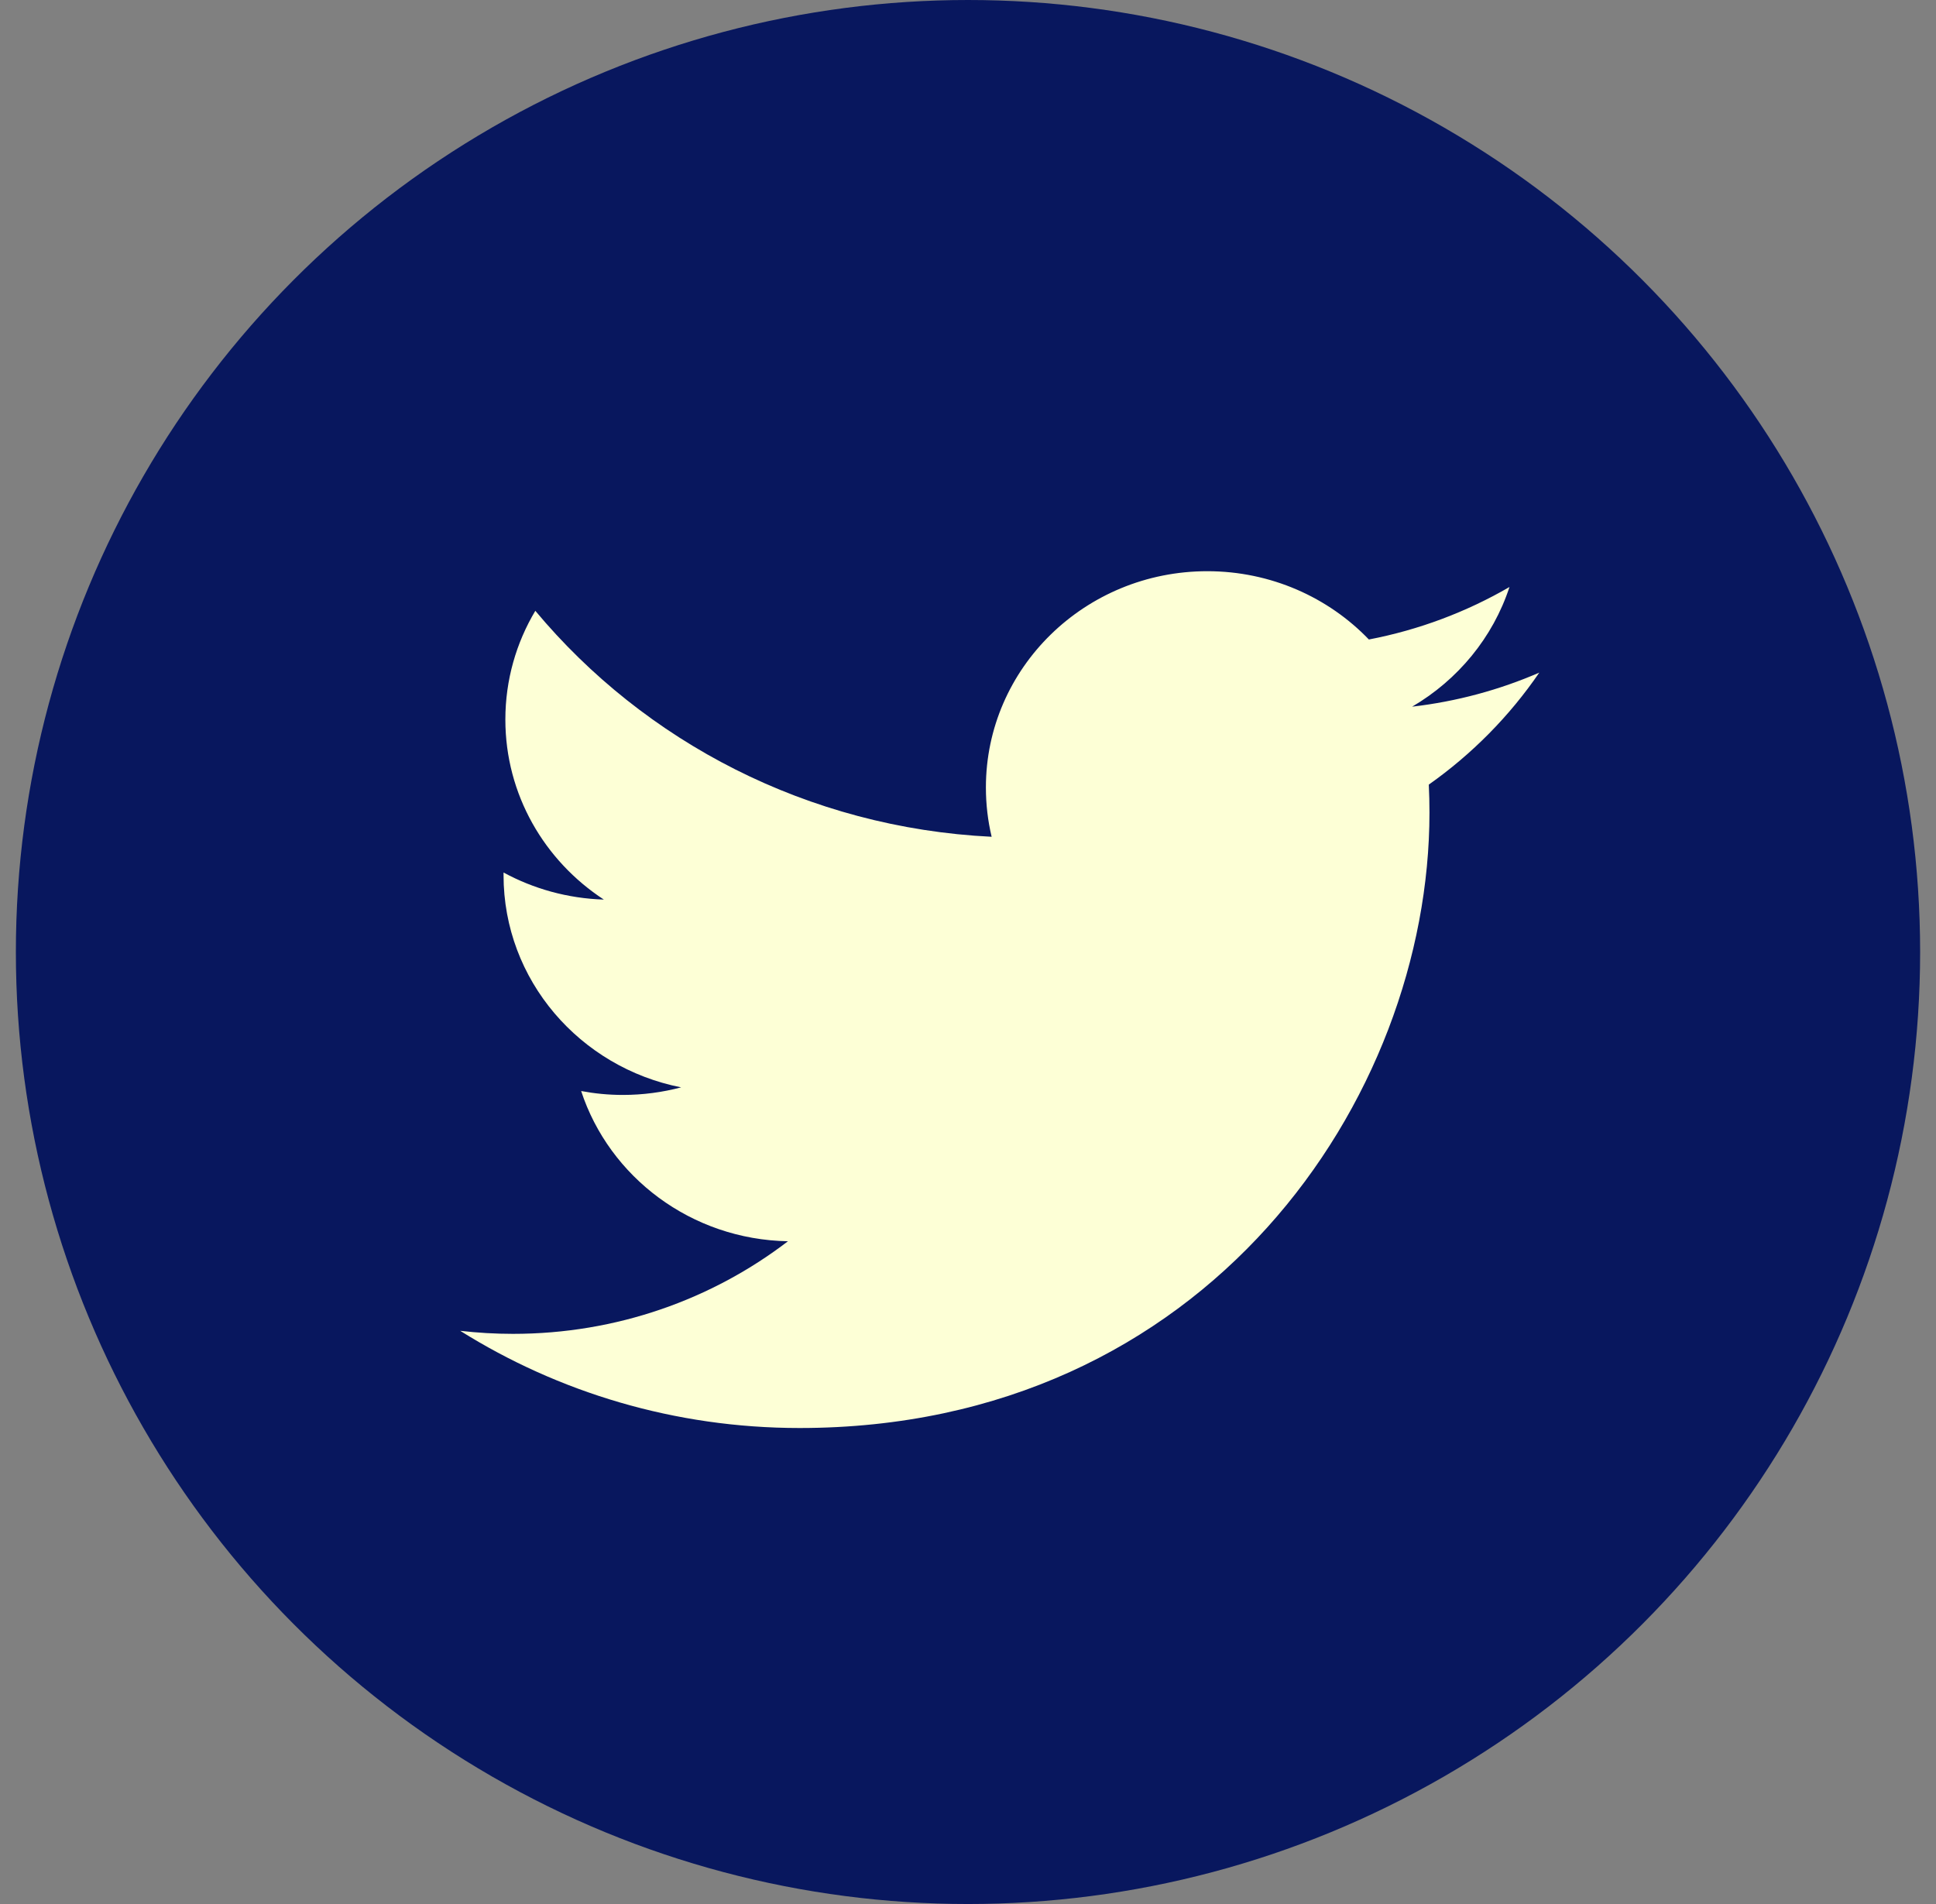 <?xml version="1.0" encoding="UTF-8"?>
<svg width="61px" height="60px" viewBox="0 0 61 60" version="1.1" xmlns="http://www.w3.org/2000/svg" xmlns:xlink="http://www.w3.org/1999/xlink">
    <rect x="0" y="0" width="61" height="60" fill="#808080" stroke="none"/>
    <title>Group 2 Copy 2</title>
    <g id="Web" stroke="none" stroke-width="1" fill="none" fill-rule="evenodd">
        <g id="DT---Home-" transform="translate(-371, -4968)">
            <g id="Group-2-Copy-2" transform="translate(371.5, 4968)">
                <circle id="Oval" fill="#08175E" cx="30" cy="30" r="30"></circle>
                <path d="M43.994,22.269 C45.434,21.426 46.54,20.09 47.061,18.498 C45.713,19.28 44.22,19.847 42.631,20.152 C41.359,18.828 39.546,18 37.54,18 C33.687,18 30.564,21.052 30.564,24.816 C30.564,25.35 30.626,25.87 30.745,26.369 C24.947,26.085 19.807,23.371 16.367,19.248 C15.767,20.254 15.423,21.425 15.423,22.674 C15.423,25.039 16.654,27.125 18.526,28.348 C17.382,28.312 16.307,28.006 15.366,27.495 C15.366,27.524 15.366,27.552 15.366,27.581 C15.366,30.883 17.77,33.638 20.961,34.265 C20.376,34.42 19.76,34.504 19.123,34.504 C18.674,34.504 18.237,34.461 17.811,34.381 C18.699,37.089 21.275,39.06 24.327,39.115 C21.94,40.943 18.932,42.033 15.664,42.033 C15.101,42.033 14.546,42 14,41.937 C17.087,43.871 20.754,45 24.693,45 C37.523,45 44.54,34.614 44.54,25.606 C44.54,25.311 44.533,25.017 44.519,24.725 C45.882,23.763 47.065,22.563 48,21.196 C46.749,21.738 45.405,22.105 43.994,22.269 Z" id="Fill-1" fill="#FDFFD6"></path>
            </g>
        </g>
    </g>
</svg>